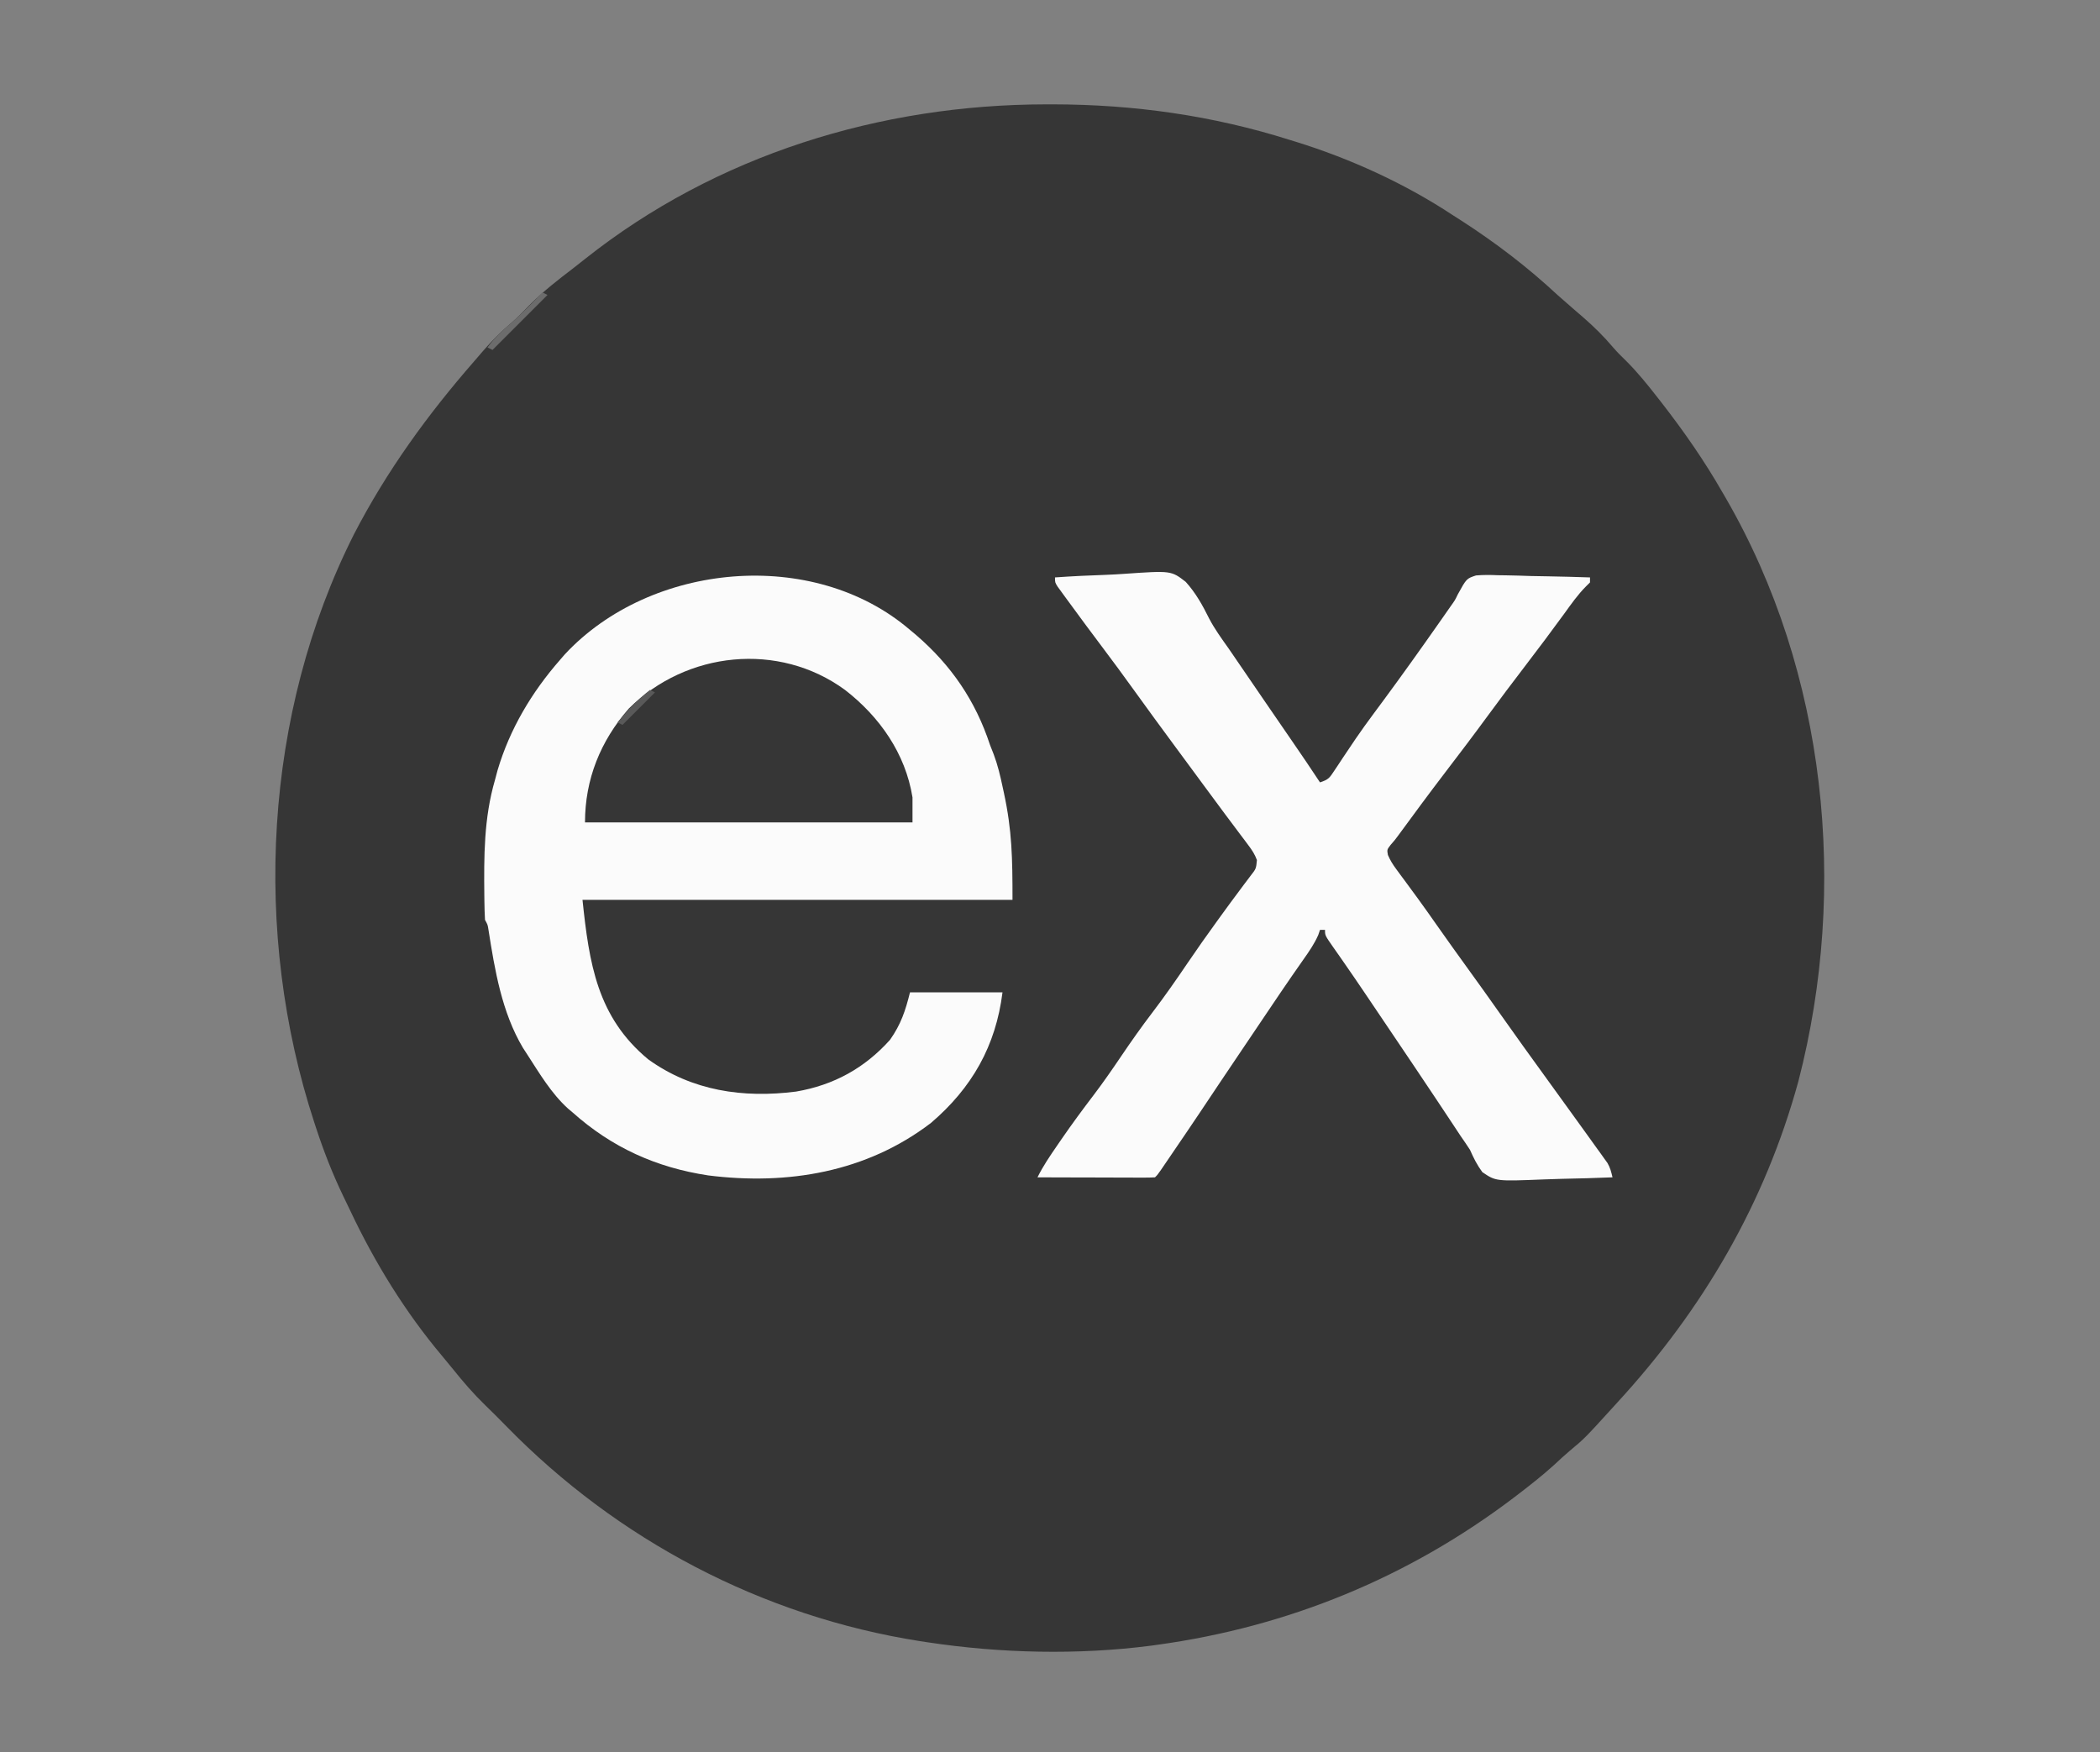 <?xml version="1.0" encoding="UTF-8"?>
<svg version="1.1" xmlns="http://www.w3.org/2000/svg" width="840" height="701">
<rect width="100%" height="100%" fill="#808080" stroke="none"/>
<path d="M0 0 C1.354 -0.001 1.354 -0.001 2.735 -0.002 C35.1 0.036 66.665 4.464 97.562 14.25 C98.731 14.608 98.731 14.608 99.922 14.974 C121.648 21.698 143.574 31.699 162.562 44.25 C163.769 45.022 164.976 45.793 166.184 46.562 C179.818 55.355 192.693 65.188 204.562 76.25 C205.912 77.443 207.266 78.631 208.625 79.812 C209.264 80.372 209.904 80.931 210.562 81.508 C211.974 82.738 213.391 83.961 214.812 85.18 C219.197 88.987 223.144 92.894 226.891 97.328 C228.497 99.175 230.176 100.865 231.938 102.562 C236.548 107.132 240.572 112.139 244.562 117.25 C245.399 118.321 245.399 118.321 246.253 119.413 C255.185 130.915 263.33 142.611 270.562 155.25 C271.048 156.087 271.534 156.924 272.034 157.787 C312.17 227.335 320.939 313.412 300.93 390.777 C287.546 439.648 262.737 482.056 228.562 519.25 C228.056 519.807 227.55 520.363 227.029 520.937 C215.447 533.672 215.447 533.672 209.484 538.637 C207.292 540.477 205.22 542.424 203.125 544.375 C198.612 548.448 193.888 552.184 189.062 555.875 C188.031 556.664 188.031 556.664 186.979 557.469 C144.887 589.351 96.839 609.04 44.562 616.25 C43.717 616.367 42.871 616.484 42 616.605 C12.746 620.398 -18.32 619.666 -47.438 615.25 C-48.427 615.1 -49.417 614.95 -50.437 614.796 C-113.534 604.893 -171.523 574.352 -216.046 528.674 C-218.779 525.877 -221.543 523.112 -224.359 520.398 C-228.996 515.9 -233.122 511.126 -237.16 506.086 C-238.626 504.261 -240.111 502.452 -241.621 500.664 C-256.322 483.212 -268.605 463.226 -278.325 442.604 C-279.213 440.725 -280.118 438.854 -281.029 436.986 C-285.359 428.019 -288.902 418.959 -292 409.5 C-292.235 408.788 -292.469 408.076 -292.711 407.342 C-317.597 331.387 -312.98 243.698 -276.851 171.985 C-263.789 146.713 -247.44 124.177 -228.782 102.794 C-227.575 101.408 -226.379 100.013 -225.184 98.617 C-221.549 94.42 -217.79 90.691 -213.547 87.113 C-211.174 85.018 -209.009 82.779 -206.812 80.5 C-201.337 74.966 -195.362 70.286 -189.178 65.585 C-187.555 64.34 -185.954 63.066 -184.355 61.789 C-132.015 20.266 -66.364 0.045 0 0 Z " fill="#363636" transform="translate(418.438,41.75)"/>
<path d="M0 0 C1.199 1 1.199 1 2.422 2.02 C16.534 14.182 26.196 28.358 32 46 C32.491 47.256 32.983 48.511 33.477 49.766 C35.098 54.06 36.121 58.389 37.062 62.875 C37.303 63.983 37.303 63.983 37.549 65.113 C40.837 80.352 41 91.325 41 108 C-15.76 108 -72.52 108 -131 108 C-128.331 133.356 -125.164 154.89 -104.688 171.812 C-87.152 184.45 -66.661 187.394 -45.557 184.687 C-30.461 182.1 -18.158 175.301 -8 164 C-3.628 157.764 -1.872 152.489 0 145 C12.21 145 24.42 145 37 145 C34.321 166.433 24.798 183.203 8.387 197.234 C-17.423 216.965 -48.976 222.233 -80.746 218.226 C-101.541 215.072 -119.268 207.053 -135 193 C-135.61 192.484 -136.219 191.969 -136.848 191.438 C-143.467 185.428 -148.182 177.456 -153 170 C-153.603 169.071 -154.207 168.141 -154.828 167.184 C-163.288 152.958 -166.084 136.055 -168.615 119.945 C-168.925 117.93 -168.925 117.93 -170 116 C-170.136 113.535 -170.212 111.1 -170.238 108.633 C-170.248 107.89 -170.258 107.148 -170.268 106.383 C-170.433 90.528 -170.471 75.349 -166 60 C-165.661 58.726 -165.322 57.453 -164.973 56.141 C-160.078 39.628 -151.288 24.901 -140 12 C-139.037 10.886 -139.037 10.886 -138.055 9.75 C-103.745 -27.084 -38.646 -33.155 0 0 Z " fill="#FBFBFB" transform="translate(364,252)"/>
<path d="M0 0 C6.88 -0.486 13.755 -0.816 20.648 -1.044 C22.986 -1.139 25.323 -1.268 27.657 -1.433 C46.475 -2.732 46.475 -2.732 52.287 1.773 C56.287 6.19 59.043 11.157 61.673 16.472 C63.909 20.732 66.721 24.582 69.5 28.5 C70.583 30.078 71.664 31.657 72.742 33.238 C73.278 34.022 73.814 34.805 74.366 35.612 C76.018 38.026 77.669 40.441 79.32 42.855 C80.422 44.466 81.523 46.077 82.625 47.688 C83.429 48.864 83.429 48.864 84.25 50.064 C87.803 55.257 91.368 60.443 94.938 65.625 C98.674 71.051 102.377 76.497 106 82 C109.441 80.853 109.819 80.199 111.75 77.273 C112.27 76.497 112.79 75.72 113.326 74.92 C113.879 74.08 114.431 73.24 115 72.375 C116.175 70.622 117.352 68.871 118.531 67.121 C119.118 66.25 119.704 65.378 120.309 64.48 C122.631 61.075 125.046 57.747 127.5 54.438 C128.164 53.54 128.164 53.54 128.841 52.625 C129.752 51.393 130.664 50.162 131.576 48.931 C139.001 38.866 146.26 28.68 153.438 18.438 C154.004 17.629 154.571 16.821 155.156 15.988 C155.701 15.207 156.247 14.426 156.809 13.621 C157.281 12.945 157.753 12.269 158.24 11.572 C160.004 9.115 160.004 9.115 161.145 6.739 C164.602 0.461 164.602 0.461 168.387 -0.786 C171.326 -1.043 174.139 -1.013 177.086 -0.879 C178.671 -0.86 178.671 -0.86 180.289 -0.84 C183.653 -0.79 187.012 -0.677 190.375 -0.562 C192.66 -0.517 194.945 -0.476 197.23 -0.439 C202.822 -0.34 208.411 -0.19 214 0 C214 0.66 214 1.32 214 2 C213.469 2.527 212.938 3.054 212.391 3.598 C209.088 6.916 206.489 10.65 203.75 14.438 C198.581 21.523 193.334 28.539 188 35.5 C182.933 42.119 177.926 48.775 173 55.5 C167.423 63.115 161.726 70.632 155.99 78.127 C149.679 86.386 143.507 94.745 137.372 103.135 C136 105 136 105 134.263 106.988 C132.79 108.891 132.79 108.891 133.155 111.017 C134.071 113.167 135.128 114.853 136.52 116.73 C137.041 117.442 137.562 118.154 138.1 118.887 C138.665 119.646 139.23 120.405 139.812 121.188 C141.007 122.816 142.201 124.445 143.395 126.074 C144 126.898 144.605 127.723 145.229 128.572 C147.863 132.184 150.433 135.84 153 139.5 C157.123 145.365 161.293 151.194 165.5 157 C169.707 162.806 173.876 168.635 178 174.5 C184.254 183.391 190.621 192.198 197 201 C200.797 206.24 204.59 211.483 208.37 216.736 C209.485 218.284 210.602 219.831 211.72 221.377 C213.403 223.706 215.077 226.04 216.75 228.375 C217.521 229.437 217.521 229.437 218.307 230.52 C218.778 231.181 219.249 231.842 219.734 232.523 C220.149 233.1 220.564 233.677 220.991 234.271 C222.095 236.163 222.509 237.876 223 240 C216.169 240.28 209.34 240.472 202.504 240.604 C200.182 240.659 197.86 240.734 195.539 240.83 C176.351 241.599 176.351 241.599 170.923 237.907 C168.816 235.037 167.428 232.255 166 229 C164.801 227.155 163.567 225.331 162.301 223.531 C160.969 221.522 159.64 219.512 158.312 217.5 C156.747 215.138 155.178 212.778 153.609 210.418 C153.183 209.777 152.757 209.136 152.318 208.475 C146.575 199.845 140.777 191.251 134.98 182.656 C133.719 180.786 132.458 178.915 131.197 177.045 C129.394 174.369 127.59 171.694 125.785 169.02 C125.211 168.168 124.637 167.316 124.045 166.439 C121.281 162.346 118.499 158.266 115.675 154.212 C115.159 153.469 114.642 152.726 114.11 151.96 C113.142 150.572 112.171 149.187 111.195 147.805 C108 143.22 108 143.22 108 141 C107.34 141 106.68 141 106 141 C105.767 141.682 105.534 142.363 105.294 143.065 C103.703 146.673 101.56 149.75 99.293 152.953 C98.294 154.385 97.296 155.818 96.298 157.252 C95.497 158.401 95.497 158.401 94.68 159.573 C91.704 163.872 88.785 168.211 85.863 172.547 C84.94 173.915 84.94 173.915 83.999 175.311 C82.739 177.181 81.479 179.05 80.219 180.919 C78.305 183.761 76.39 186.601 74.475 189.441 C68.888 197.727 63.313 206.019 57.778 214.339 C54.569 219.142 51.317 223.915 48.062 228.688 C47.392 229.674 46.721 230.661 46.029 231.678 C45.392 232.613 44.754 233.548 44.098 234.512 C43.525 235.352 42.953 236.192 42.364 237.057 C41 239 41 239 40 240 C38.526 240.093 37.048 240.117 35.572 240.114 C34.631 240.113 33.69 240.113 32.721 240.113 C31.698 240.108 30.675 240.103 29.621 240.098 C28.058 240.096 28.058 240.096 26.464 240.093 C23.122 240.088 19.78 240.075 16.438 240.062 C14.178 240.057 11.918 240.053 9.658 240.049 C4.105 240.038 -1.447 240.021 -7 240 C-4.768 235.457 -1.988 231.418 0.875 227.25 C1.455 226.403 2.035 225.556 2.633 224.684 C6.766 218.69 11.065 212.85 15.478 207.062 C19.323 201.986 22.935 196.776 26.5 191.5 C30.523 185.547 34.644 179.713 39 174 C43.914 167.551 48.521 160.931 53.068 154.218 C56.853 148.642 60.731 143.143 64.688 137.688 C65.221 136.949 65.755 136.21 66.305 135.449 C68.866 131.912 71.449 128.393 74.074 124.902 C74.548 124.263 75.022 123.623 75.511 122.964 C76.395 121.772 77.289 120.588 78.194 119.413 C80.442 116.541 80.442 116.541 80.769 113.066 C79.905 110.745 78.821 109.1 77.332 107.121 C76.776 106.375 76.22 105.628 75.646 104.859 C75.041 104.06 74.436 103.261 73.812 102.438 C72.527 100.718 71.242 98.998 69.957 97.277 C69.298 96.399 68.639 95.521 67.959 94.617 C64.948 90.596 61.975 86.548 59 82.5 C57.835 80.918 56.67 79.336 55.504 77.754 C54.927 76.97 54.349 76.187 53.754 75.379 C51.993 72.99 50.229 70.602 48.465 68.215 C42.726 60.444 37.016 52.655 31.375 44.812 C27.31 39.161 23.193 33.557 19 28 C14.537 22.075 10.119 16.119 5.75 10.125 C4.89 8.955 4.89 8.955 4.012 7.762 C3.487 7.039 2.962 6.315 2.422 5.57 C1.954 4.929 1.485 4.287 1.003 3.625 C0 2 0 2 0 0 Z " fill="#FBFBFB" transform="translate(422,231)"/>
<path d="M0 0 C13.835 10.709 24.183 25.436 27 43 C27 46.3 27 49.6 27 53 C-16.23 53 -59.46 53 -104 53 C-104 35.804 -97.843 20.452 -86.477 7.465 C-63.44 -15.462 -26.505 -19.385 0 0 Z " fill="#363636" transform="translate(338,276)"/>
<path d="M0 0 C0.66 0.33 1.32 0.66 2 1 C-5.26 8.26 -12.52 15.52 -20 23 C-20.66 22.67 -21.32 22.34 -22 22 C-19.162 18.098 -15.947 15.153 -12.305 12.047 C-8.01 8.232 -4.023 4.097 0 0 Z " fill="#6C6C6C" transform="translate(217,117)"/>
<path d="M0 0 C0.66 0.33 1.32 0.66 2 1 C-2.29 5.29 -6.58 9.58 -11 14 C-11.66 13.67 -12.32 13.34 -13 13 C-8.965 8.189 -4.955 3.868 0 0 Z " fill="#595959" transform="translate(260,276)"/>
</svg>
